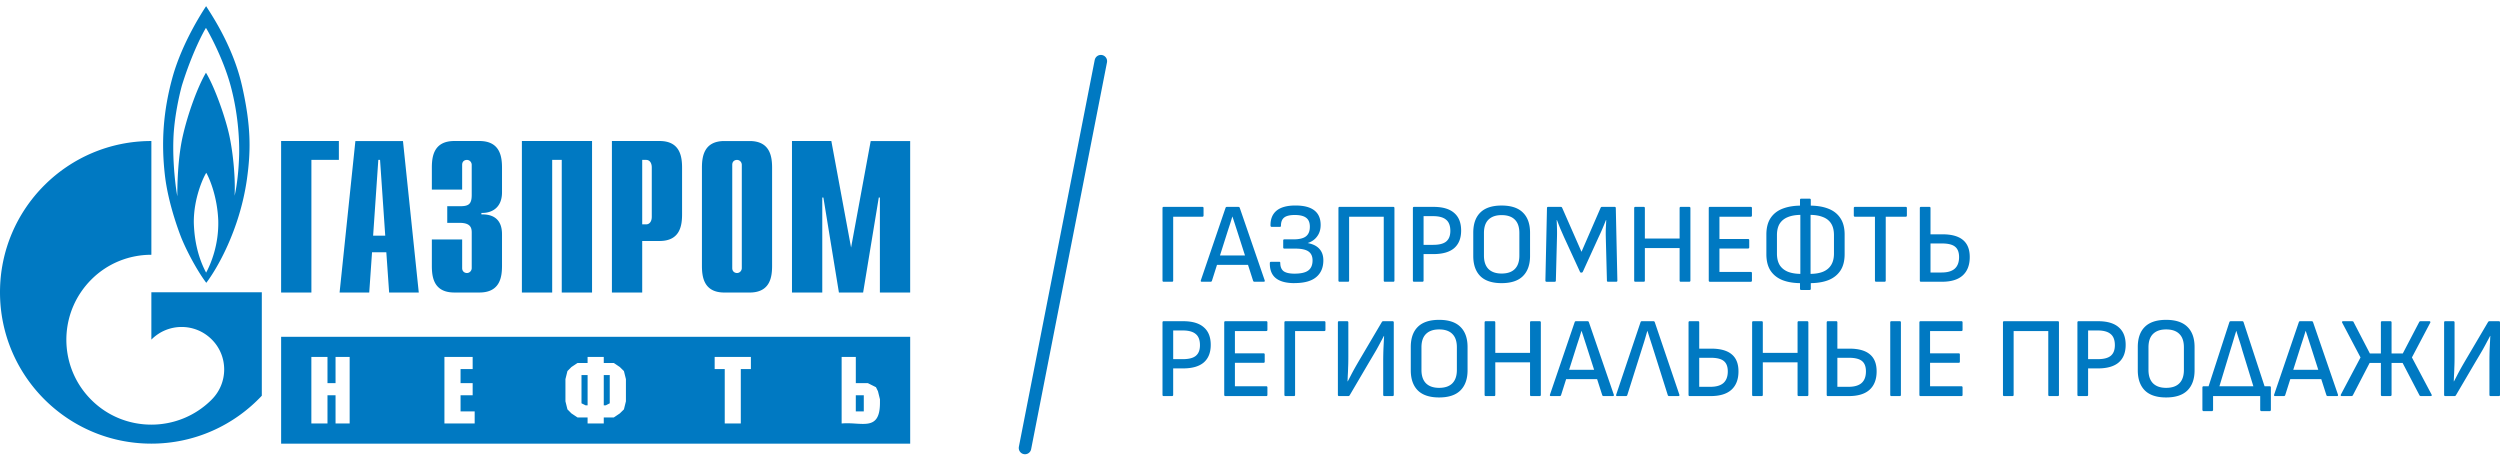 <svg xmlns="http://www.w3.org/2000/svg" width="200" height="37" fill="none">
  <path fill="#0079C2" d="M93.09 22.541c-.06 0-.09-.034-.09-.101v-5.789c0-.067.03-.101.09-.101h3.104c.06 0 .09.034.09.101v.585c0 .067-.03.101-.09.101h-2.339v5.103c0 .067-.03.101-.09.101H93.09ZM96.147 22.541c-.072 0-.099-.037-.081-.11l1.979-5.807c.018-.049.054-.073.108-.073h.909c.06 0 .099.024.117.073l1.998 5.807c.017.073-.009.11-.081.11h-.729c-.06 0-.099-.024-.117-.073l-1.287-4.015c-.06-.183-.12-.369-.18-.558a20.573 20.573 0 0 0-.189-.567h-.009c-.054.183-.111.369-.171.558l-.18.549-1.278 4.024c-.018.055-.054.082-.108.082h-.702Zm1.071-1.353.189-.75h2.375l.198.75h-2.762ZM103.565 22.651c-.665 0-1.163-.131-1.493-.393-.33-.262-.492-.664-.486-1.207 0-.037.009-.064.027-.082.024-.018.048-.027.072-.027h.657c.054 0 .081.03.081.091 0 .299.087.518.261.658.18.134.473.201.881.201.498 0 .861-.082 1.089-.247.234-.171.351-.442.351-.814 0-.323-.108-.561-.324-.713-.216-.152-.57-.229-1.062-.229h-.872c-.06 0-.09-.034-.09-.101v-.549c0-.061.03-.091.09-.091h.728c.462 0 .795-.079.999-.238.21-.165.315-.421.315-.768 0-.329-.096-.567-.288-.713-.192-.152-.498-.229-.918-.229-.39 0-.671.067-.845.201-.174.134-.261.354-.261.658 0 .061-.03.091-.09.091h-.657a.086.086 0 0 1-.063-.028c-.018-.018-.027-.046-.027-.082-.006-.518.156-.914.486-1.189.336-.274.84-.411 1.511-.411.672 0 1.176.131 1.512.393.336.262.503.649.503 1.161 0 .36-.092.664-.278.914-.18.25-.429.427-.747.53v.009c.414.079.723.235.927.466.209.232.314.536.314.914 0 .579-.192 1.027-.575 1.344-.378.317-.954.475-1.728.475ZM107.165 22.541c-.06 0-.09-.034-.09-.101v-5.789c0-.067.03-.101.09-.101h4.3c.06 0 .09.034.09.101v5.789c0 .067-.03.101-.09.101h-.675c-.06 0-.09-.034-.09-.101v-5.103h-2.771v5.103c0 .067-.03.101-.09.101h-.674ZM113.121 22.541c-.06 0-.09-.034-.09-.101v-5.789c0-.067.03-.101.09-.101h1.557c.737 0 1.289.162 1.655.485.372.317.558.786.558 1.408 0 .616-.186 1.085-.558 1.408-.372.317-.924.475-1.655.475h-.792v2.112c0 .067-.03.101-.09.101h-.675Zm.765-2.954h.774c.474 0 .818-.088 1.034-.265.222-.183.333-.466.333-.851 0-.414-.114-.713-.342-.896-.222-.189-.569-.283-1.043-.283h-.756v2.295ZM120.128 22.651c-.762 0-1.331-.189-1.709-.567-.372-.378-.558-.914-.558-1.609v-1.856c0-.701.186-1.238.558-1.609.378-.378.947-.567 1.709-.567.762 0 1.332.189 1.709.567.378.372.567.908.567 1.609v1.856c0 .695-.189 1.232-.567 1.609-.377.378-.947.567-1.709.567Zm0-.768c.468 0 .822-.122 1.062-.366.24-.244.359-.601.359-1.07v-1.802c0-.476-.119-.832-.359-1.07-.24-.244-.594-.366-1.062-.366-.456 0-.807.122-1.053.366-.239.238-.359.594-.359 1.07v1.802c0 .469.12.826.359 1.07.246.244.597.366 1.053.366ZM123.722 22.541c-.06 0-.09-.034-.09-.101l.126-5.789c0-.067.03-.101.09-.101h1.017c.048 0 .084.024.108.073l1.547 3.521 1.53-3.521c.024-.049.06-.073.108-.073h1.016c.06 0 .09.034.09.101l.126 5.789c0 .067-.03.101-.09.101h-.656c-.06 0-.09-.034-.09-.101l-.09-3.457a12.722 12.722 0 0 1 0-.677l.036-.695h-.027c-.09.232-.183.46-.279.686a16.88 16.88 0 0 1-.306.677l-1.26 2.762c-.024.049-.06.073-.108.073h-.027c-.048 0-.081-.024-.099-.073l-1.286-2.798-.288-.658c-.09-.226-.177-.448-.261-.668h-.027c.012.22.021.445.027.677.006.226.006.448 0 .668l-.09 3.484c0 .067-.03.101-.09.101h-.657ZM130.824 22.541c-.06 0-.09-.034-.09-.101v-5.789c0-.067.03-.101.09-.101h.675c.06 0 .09.034.09.101v2.433h2.78v-2.433c0-.067.03-.101.09-.101h.675c.066 0 .099.034.099.101v5.789c0 .067-.033.101-.099.101h-.675c-.06 0-.09-.034-.09-.101v-2.597h-2.78v2.597c0 .067-.03.101-.09.101h-.675ZM136.79 22.541c-.06 0-.09-.034-.09-.101v-5.789c0-.067.03-.101.09-.101h3.275c.06 0 .09.034.09.101v.585c0 .067-.03.101-.09.101h-2.51v1.783h2.294c.06 0 .09.034.09.101v.558c0 .067-.03.101-.09.101h-2.294v1.875h2.51c.06 0 .09.034.09.101v.585c0 .067-.03.101-.09.101h-3.275ZM144.063 22.651c-.558 0-1.044-.079-1.458-.238-.413-.165-.734-.418-.962-.759-.222-.341-.333-.78-.333-1.317v-1.573c0-.542.114-.985.342-1.326.228-.341.552-.591.971-.75.42-.159.912-.238 1.476-.238h.675c.569 0 1.061.079 1.475.238.42.159.744.408.972.75.233.341.35.783.35 1.326v1.573c0 .536-.114.976-.341 1.317-.228.341-.549.594-.963.759-.414.159-.9.238-1.458.238h-.746Zm.018-.741h.72c.401 0 .743-.055 1.025-.165.288-.116.507-.293.657-.53.156-.244.234-.555.234-.933v-1.463c0-.384-.075-.695-.225-.933-.15-.238-.369-.412-.657-.521-.288-.116-.633-.174-1.034-.174h-.72c-.408 0-.756.058-1.044.174-.282.11-.501.283-.657.521-.15.238-.224.549-.224.933v1.463c0 .378.074.689.224.933.156.238.378.415.666.53.288.11.633.165 1.035.165Zm.018 1.289c-.066 0-.099-.034-.099-.101v-.75l.027-.137v-5.331l-.027-.137v-.75c0-.067.033-.101.099-.101h.666c.065 0 .098.034.098.101v.75l-.018.137v5.331l.018.137v.75c0 .067-.033.101-.098.101h-.666ZM150.095 22.541c-.066 0-.099-.034-.099-.101v-5.103h-1.602c-.06 0-.09-.034-.09-.101v-.585c0-.067.03-.101.09-.101h4.067c.06 0 .09.034.09.101v.585c0 .067-.03.101-.09.101h-1.602v5.103c0 .067-.033.101-.099.101h-.665ZM153.676 22.541c-.06 0-.09-.034-.09-.101v-5.789c0-.067.03-.101.09-.101h.675c.06 0 .09.034.09.101v2.094h.953c.738 0 1.287.152 1.647.457.359.299.539.753.539 1.363 0 .64-.189 1.131-.566 1.472-.372.335-.924.503-1.656.503h-1.682Zm.765-.741h.89c.468 0 .816-.101 1.044-.302.234-.207.351-.518.351-.933 0-.384-.108-.661-.324-.832-.21-.171-.558-.256-1.044-.256h-.917v2.323ZM93.09 31.686c-.06 0-.09-.034-.09-.101V25.797c0-.067.03-.101.09-.101h1.556c.738 0 1.29.162 1.655.485.372.317.558.786.558 1.408 0 .616-.186 1.085-.558 1.408-.372.317-.924.475-1.655.475h-.792v2.112c0 .067-.03.101-.09.101H93.09Zm.765-2.954h.774c.474 0 .819-.088 1.035-.265.222-.183.333-.466.333-.851 0-.414-.114-.713-.342-.896-.222-.189-.57-.283-1.044-.283h-.756v2.295ZM98.028 31.686c-.06 0-.09-.034-.09-.101V25.797c0-.067.03-.101.09-.101h3.275c.06 0 .09.034.09.101v.585c0 .067-.03.101-.09.101h-2.51v1.783h2.294c.06 0 .09.034.09.101v.558c0 .067-.03.101-.09.101h-2.294v1.875h2.51c.06 0 .09.034.09.101v.585c0 .067-.03.101-.09.101h-3.275ZM102.842 31.686c-.06 0-.09-.034-.09-.101V25.797c0-.067.03-.101.09-.101h3.104c.06 0 .09.034.09.101v.585c0 .067-.03.101-.09.101h-2.339v5.103c0 .067-.03.101-.09.101h-.675ZM107.121 31.686c-.06 0-.09-.034-.09-.101V25.797c0-.067.03-.101.09-.101h.647c.066 0 .099.034.099.101v2.725c0 .36-.006.661-.018.905-.006.238-.015.442-.027.613-.006.165-.012.32-.018.466h.018c.078-.146.159-.302.243-.466.084-.165.192-.366.324-.604.138-.244.315-.549.531-.914l1.628-2.762c.03-.043.066-.064.108-.064h.747c.066 0 .099.034.099.101v5.789c0 .067-.033.101-.099.101h-.648c-.066 0-.099-.034-.099-.101v-2.615c0-.445.009-.85.027-1.216.018-.366.033-.658.045-.878h-.018c-.072.14-.153.293-.243.457-.084.165-.198.375-.341.631-.144.25-.342.585-.594 1.006l-1.557 2.652c-.03.043-.066.064-.108.064h-.746ZM115.129 31.796c-.762 0-1.331-.189-1.709-.567-.372-.378-.558-.914-.558-1.609v-1.856c0-.701.186-1.238.558-1.609.378-.378.947-.567 1.709-.567.762 0 1.331.189 1.709.567.378.372.567.908.567 1.609v1.856c0 .695-.189 1.232-.567 1.609-.378.378-.947.567-1.709.567Zm0-.768c.468 0 .822-.122 1.062-.366.239-.244.359-.601.359-1.07v-1.802c0-.476-.12-.832-.359-1.07-.24-.244-.594-.366-1.062-.366-.456 0-.807.122-1.053.366-.24.238-.359.594-.359 1.07v1.802c0 .469.119.826.359 1.07.246.244.597.366 1.053.366ZM118.858 31.686c-.06 0-.09-.034-.09-.101V25.797c0-.067.03-.101.09-.101h.675c.06 0 .09.034.09.101v2.433h2.78V25.797c0-.067.03-.101.09-.101h.675c.066 0 .099.034.099.101v5.789c0 .067-.033.101-.099.101h-.675c-.06 0-.09-.034-.09-.101v-2.597h-2.78v2.597c0 .067-.03.101-.09.101h-.675ZM124.077 31.686c-.072 0-.099-.037-.081-.11l1.979-5.807c.018-.049.054-.073.108-.073h.909c.06 0 .099.024.117.073l1.997 5.807c.018.073-.009.11-.081.11h-.729c-.06 0-.099-.024-.117-.073l-1.286-4.015c-.06-.183-.12-.369-.18-.558-.06-.189-.123-.378-.189-.567h-.009a28.739 28.739 0 0 1-.171.558l-.18.549-1.277 4.024c-.018.055-.054.082-.108.082h-.702Zm1.071-1.353.189-.75h2.375l.198.75h-2.762ZM129.375 31.686c-.072 0-.099-.037-.081-.11l1.952-5.807c.018-.049.054-.073.108-.073h.909c.06 0 .099.024.117.073l1.97 5.807c.018.073-.009.11-.081.11h-.729c-.06 0-.099-.024-.117-.073l-1.268-4.015c-.06-.183-.12-.369-.18-.558l-.18-.567h-.009c-.054.183-.108.369-.162.558a15.139 15.139 0 0 1-.171.558l-1.268 4.014c-.018.055-.054.082-.108.082h-.702ZM135.173 31.686c-.06 0-.09-.034-.09-.101V25.797c0-.067.03-.101.09-.101h.675c.06 0 .09.034.09.101v2.094h.954c.737 0 1.286.152 1.646.457.36.299.54.753.54 1.363 0 .64-.189 1.131-.567 1.472-.372.335-.924.503-1.655.503h-1.683Zm.765-.741h.891c.467 0 .815-.101 1.043-.302.234-.207.351-.518.351-.933 0-.384-.108-.661-.324-.832-.21-.171-.558-.256-1.043-.256h-.918v2.323ZM140.26 31.686c-.06 0-.09-.034-.09-.101V25.797c0-.067.03-.101.09-.101h.675c.06 0 .09.034.09.101v2.433h2.78V25.797c0-.067.03-.101.09-.101h.675c.066 0 .099.034.099.101v5.789c0 .067-.033.101-.099.101h-.675c-.06 0-.09-.034-.09-.101v-2.597h-2.78v2.597c0 .067-.03.101-.09.101h-.675ZM146.226 31.686c-.06 0-.09-.034-.09-.101V25.797c0-.067.03-.101.09-.101h.674c.06 0 .09.034.09.101v2.094h.954c.738 0 1.287.152 1.646.457.36.299.54.753.54 1.363 0 .64-.189 1.131-.567 1.472-.371.335-.923.503-1.655.503h-1.682Zm.764-.741h.891c.468 0 .816-.101 1.044-.302.234-.207.35-.518.35-.933 0-.384-.107-.661-.323-.832-.21-.171-.558-.256-1.044-.256h-.918v2.323Zm4.319.741c-.06 0-.09-.034-.09-.101V25.797c0-.067.03-.101.09-.101h.674c.06 0 .09.034.09.101v5.789c0 .067-.03.101-.09.101h-.674ZM153.641 31.686c-.06 0-.09-.034-.09-.101V25.797c0-.067.03-.101.09-.101h3.275c.059 0 .089.034.089.101v.585c0 .067-.03.101-.089.101h-2.511v1.783h2.295c.06 0 .09.034.09.101v.558c0 .067-.03.101-.09.101h-2.295v1.875h2.511c.059 0 .089.034.089.101v.585c0 .067-.03.101-.089.101h-3.275ZM160.327 31.686c-.06 0-.09-.034-.09-.101V25.797c0-.067.03-.101.09-.101h4.3c.06 0 .09.034.09.101v5.789c0 .067-.03.101-.09.101h-.675c-.06 0-.09-.034-.09-.101v-5.103h-2.771v5.103c0 .067-.03.101-.09.101h-.674ZM166.283 31.686c-.06 0-.09-.034-.09-.101V25.797c0-.067.03-.101.09-.101h1.557c.737 0 1.289.162 1.655.485.372.317.558.786.558 1.408 0 .616-.186 1.085-.558 1.408-.372.317-.924.475-1.655.475h-.792v2.112c0 .067-.03.101-.09.101h-.675Zm.765-2.954h.774c.474 0 .818-.088 1.034-.265.222-.183.333-.466.333-.851 0-.414-.114-.713-.342-.896-.222-.189-.569-.283-1.043-.283h-.756v2.295ZM173.29 31.796c-.762 0-1.331-.189-1.709-.567-.372-.378-.558-.914-.558-1.609v-1.856c0-.701.186-1.238.558-1.609.378-.378.947-.567 1.709-.567.762 0 1.332.189 1.709.567.378.372.567.908.567 1.609v1.856c0 .695-.189 1.232-.567 1.609-.377.378-.947.567-1.709.567Zm0-.768c.468 0 .822-.122 1.062-.366.24-.244.36-.601.36-1.07v-1.802c0-.476-.12-.832-.36-1.07-.24-.244-.594-.366-1.062-.366-.456 0-.807.122-1.052.366-.24.238-.36.594-.36 1.07v1.802c0 .469.12.826.36 1.07.245.244.596.366 1.052.366ZM177.352 31.567l-.872-.027 1.871-5.77c.018-.049.057-.073.117-.073h.909c.054 0 .089.024.107.073l1.89 5.77-.9.027-1.088-3.539c-.072-.262-.15-.521-.234-.777-.084-.256-.165-.515-.243-.777h-.009c-.084.268-.165.533-.243.796-.078.262-.159.527-.243.796l-1.062 3.502Zm-1.061 1.326a.085.085 0 0 1-.072-.037.088.088 0 0 1-.027-.064v-1.802c0-.03.009-.052.027-.064.018-.018.042-.027.072-.027h5.29c.03 0 .051.009.063.027.018.012.027.034.027.064v1.802a.088.088 0 0 1-.027.064c-.012.024-.033.037-.063.037h-.666a.085.085 0 0 1-.072-.037.088.088 0 0 1-.027-.064v-1.107h-3.77v1.107a.088.088 0 0 1-.027.064c-.012.024-.036.037-.072.037h-.656ZM182.01 31.686c-.072 0-.099-.037-.081-.11l1.979-5.807c.018-.049.054-.073.108-.073h.909c.06 0 .099.024.117.073l1.997 5.807c.018.073-.009.11-.081.11h-.729c-.06 0-.099-.024-.117-.073l-1.286-4.015c-.06-.183-.12-.369-.18-.558-.06-.189-.123-.378-.189-.567h-.009a28.739 28.739 0 0 1-.171.558l-.18.549-1.278 4.024c-.018.055-.054.082-.107.082h-.702Zm1.07-1.353.189-.75h2.375l.198.75h-2.762ZM187.34 31.686c-.03 0-.054-.009-.072-.027-.018-.024-.018-.055 0-.091l1.574-2.972-1.466-2.78c-.018-.037-.021-.064-.009-.082.018-.024.045-.037.081-.037h.719c.024 0 .048.006.072.018a.058.058 0 0 1 .045.046l1.305 2.515h.882V25.797c0-.067.033-.101.099-.101h.656c.066 0 .099.034.099.101v2.478h.9l1.313-2.515c.012-.024.027-.04.045-.046a.158.158 0 0 1 .072-.018h.693c.03 0 .054.012.072.037.018.018.018.046 0 .082l-1.466 2.78 1.574 2.972c.018.037.018.067 0 .091-.018.018-.045.027-.081.027h-.774c-.054 0-.093-.021-.117-.064l-1.349-2.588h-.882v2.551c0 .067-.033.101-.099.101h-.656c-.066 0-.099-.034-.099-.101v-2.551h-.9l-1.341 2.588c-.024.043-.063.064-.117.064h-.773ZM195.619 31.686c-.06 0-.09-.034-.09-.101V25.797c0-.067.03-.101.09-.101h.647c.066 0 .099.034.099.101v2.725c0 .36-.006.661-.018.905-.006.238-.015.442-.027.613-.006.165-.012.32-.018.466h.018c.078-.146.159-.302.243-.466.084-.165.192-.366.324-.604.138-.244.315-.549.531-.914l1.628-2.762c.03-.043.066-.064.108-.064h.747c.066 0 .099.034.099.101v5.789c0 .067-.033.101-.099.101h-.648c-.066 0-.099-.034-.099-.101v-2.615c0-.445.009-.85.027-1.216.018-.366.033-.658.045-.878h-.018c-.072.14-.153.293-.243.457-.084.165-.198.375-.341.631-.144.25-.342.585-.594 1.006l-1.557 2.652c-.03.043-.066.064-.108.064h-.746ZM22.489 11.282h4.621v1.51h-2.198v10.61h-2.423V11.282Zm7.361 7.57.415-6.06h.139l.415 6.06h-.97Zm-2.683 4.55h2.372l.224-3.219h1.143l.225 3.219h2.371l-1.264-12.119H28.431l-1.264 12.119Zm9.806-4.242v2.285c0 .308.238.397.377.397.229 0 .388-.189.388-.397V18.623c0-.378-.07-.795-.974-.795h-.984v-1.331h1.023c.685 0 .934-.159.934-.904V13.189c0-.209-.159-.397-.388-.397-.139 0-.377.08-.377.397v1.977h-2.424v-1.719c0-.844.099-2.166 1.798-2.166h2.007c1.699 0 1.808 1.321 1.808 2.166v1.937c0 1.321-.924 1.679-1.649 1.649v.119c1.629-.04 1.649 1.212 1.649 1.639v2.444c0 .854-.109 2.166-1.808 2.166h-2.007c-1.699 0-1.798-1.311-1.798-2.166v-2.076h2.424Zm4.778-7.878h5.613v12.119h-2.424V12.792h-.765v10.61h-2.424V11.282Zm9.626 6.666v-5.156h.318c.258 0 .447.218.447.606v3.944c0 .388-.189.606-.447.606l-.318 0Zm-2.424 5.454h2.424v-4.123h1.391c1.689 0 1.798-1.311 1.798-2.166v-3.666c0-.844-.109-2.166-1.798-2.166h-3.815v12.119Zm10.391-1.957c0 .209-.159.397-.387.397-.139 0-.377-.089-.377-.397V13.189c0-.318.238-.397.377-.397.229 0 .387.189.387.397v8.255Zm-3.189-.208c0 .854.109 2.166 1.798 2.166h2.017c1.689 0 1.798-1.311 1.798-2.166v-7.788c0-.844-.109-2.166-1.798-2.166h-2.017c-1.689 0-1.798 1.321-1.798 2.166v7.788Zm13.5-9.954h3.159v12.119H70.391v-7.599h-.089l-1.252 7.599h-1.937l-1.242-7.599h-.089v7.599h-2.424V11.282h3.149l1.579 8.523 1.57-8.523ZM19.348 6.811c-.742-3.248-2.602-5.891-2.858-6.318-.405.606-1.888 2.94-2.642 5.523-.824 2.891-.945 5.454-.66 7.967.282 2.523 1.348 5.116 1.348 5.116.566 1.351 1.415 2.811 1.967 3.527.809-1.053 2.67-4.192 3.25-8.285.323-2.285.337-4.281-.404-7.53Zm-2.858 15c-.364-.685-.931-1.987-.985-4.013-.014-1.947.768-3.626.997-3.974.204.348.877 1.808.958 3.805.055 1.947-.593 3.487-.97 4.182Zm2.643-9.487c-.028 1.242-.176 2.553-.365 3.338.068-1.351-.094-3.248-.404-4.739-.31-1.48-1.187-3.964-1.887-5.106-.647 1.093-1.444 3.238-1.861 5.096-.419 1.857-.431 4.113-.431 4.788-.111-.566-.39-2.603-.311-4.639.066-1.679.459-3.417.674-4.212.823-2.652 1.753-4.351 1.928-4.619.175.268 1.347 2.364 1.955 4.56.605 2.195.727 4.301.701 5.533Z"/>
  <path fill="#0079C2" d="M17.75 23.381h-5.641v3.785c.005 0 .009-.01.014-.01 1.329-1.331 3.485-1.331 4.815 0 1.329 1.321 1.329 3.477 0 4.808-.006.01-.012.01-.018.02-.007 0-.014.01-.02.02-1.326 1.311-3.059 1.967-4.791 1.967-1.74 0-3.481-.656-4.808-1.987-2.34-2.334-2.618-5.96-.833-8.603a6.887 6.887 0 0 1 .834-1.013c1.327-1.331 3.068-1.987 4.808-1.987v-9.1C5.421 11.282 0 16.696 0 23.381c0 6.686 5.421 12.11 12.108 12.11 3.487 0 6.628-1.48 8.837-3.834v-8.275h-3.196Zm55.066 3.561H22.49v8.549h50.325V26.942ZM68.464 32.91h.639v-1.29h-.639V32.91Zm0-2.258h.966l.647.323.16.323.16.645v.323c-.017 2.311-1.504 1.465-3.066 1.613v-5.323h1.134v2.097Zm-8.393-2.097v.968h-.807v4.355h-1.285v-4.355h-.806v-.968h2.898Zm-11.77 3.871h.16l.319-.161v-2.258h-.479v2.42Zm-1.294-2.419h-.487v2.258l.328.161h.16v-2.419Zm1.294-1.452v.484h.806l.479.323.328.323.16.645v1.774l-.16.645-.328.323-.479.323h-.806v.484h-1.294v-.484h-.806l-.487-.323-.319-.323-.16-.645v-1.774l.16-.645.319-.323.487-.323h.806v-.484h1.294Zm-10.488 0v.968h-.968v1.129h.968v.968h-.968V32.91h1.129v.968h-2.42v-5.323h2.258Zm-11.614 2.097h.645v-2.097h1.129v5.323h-1.129v-2.258h-.645v2.258h-1.29v-5.323h1.29v2.097Z"/>
  <path stroke="#0079C2" stroke-linecap="round" d="M88.068 4.893 82 35.84"/>
</svg>
